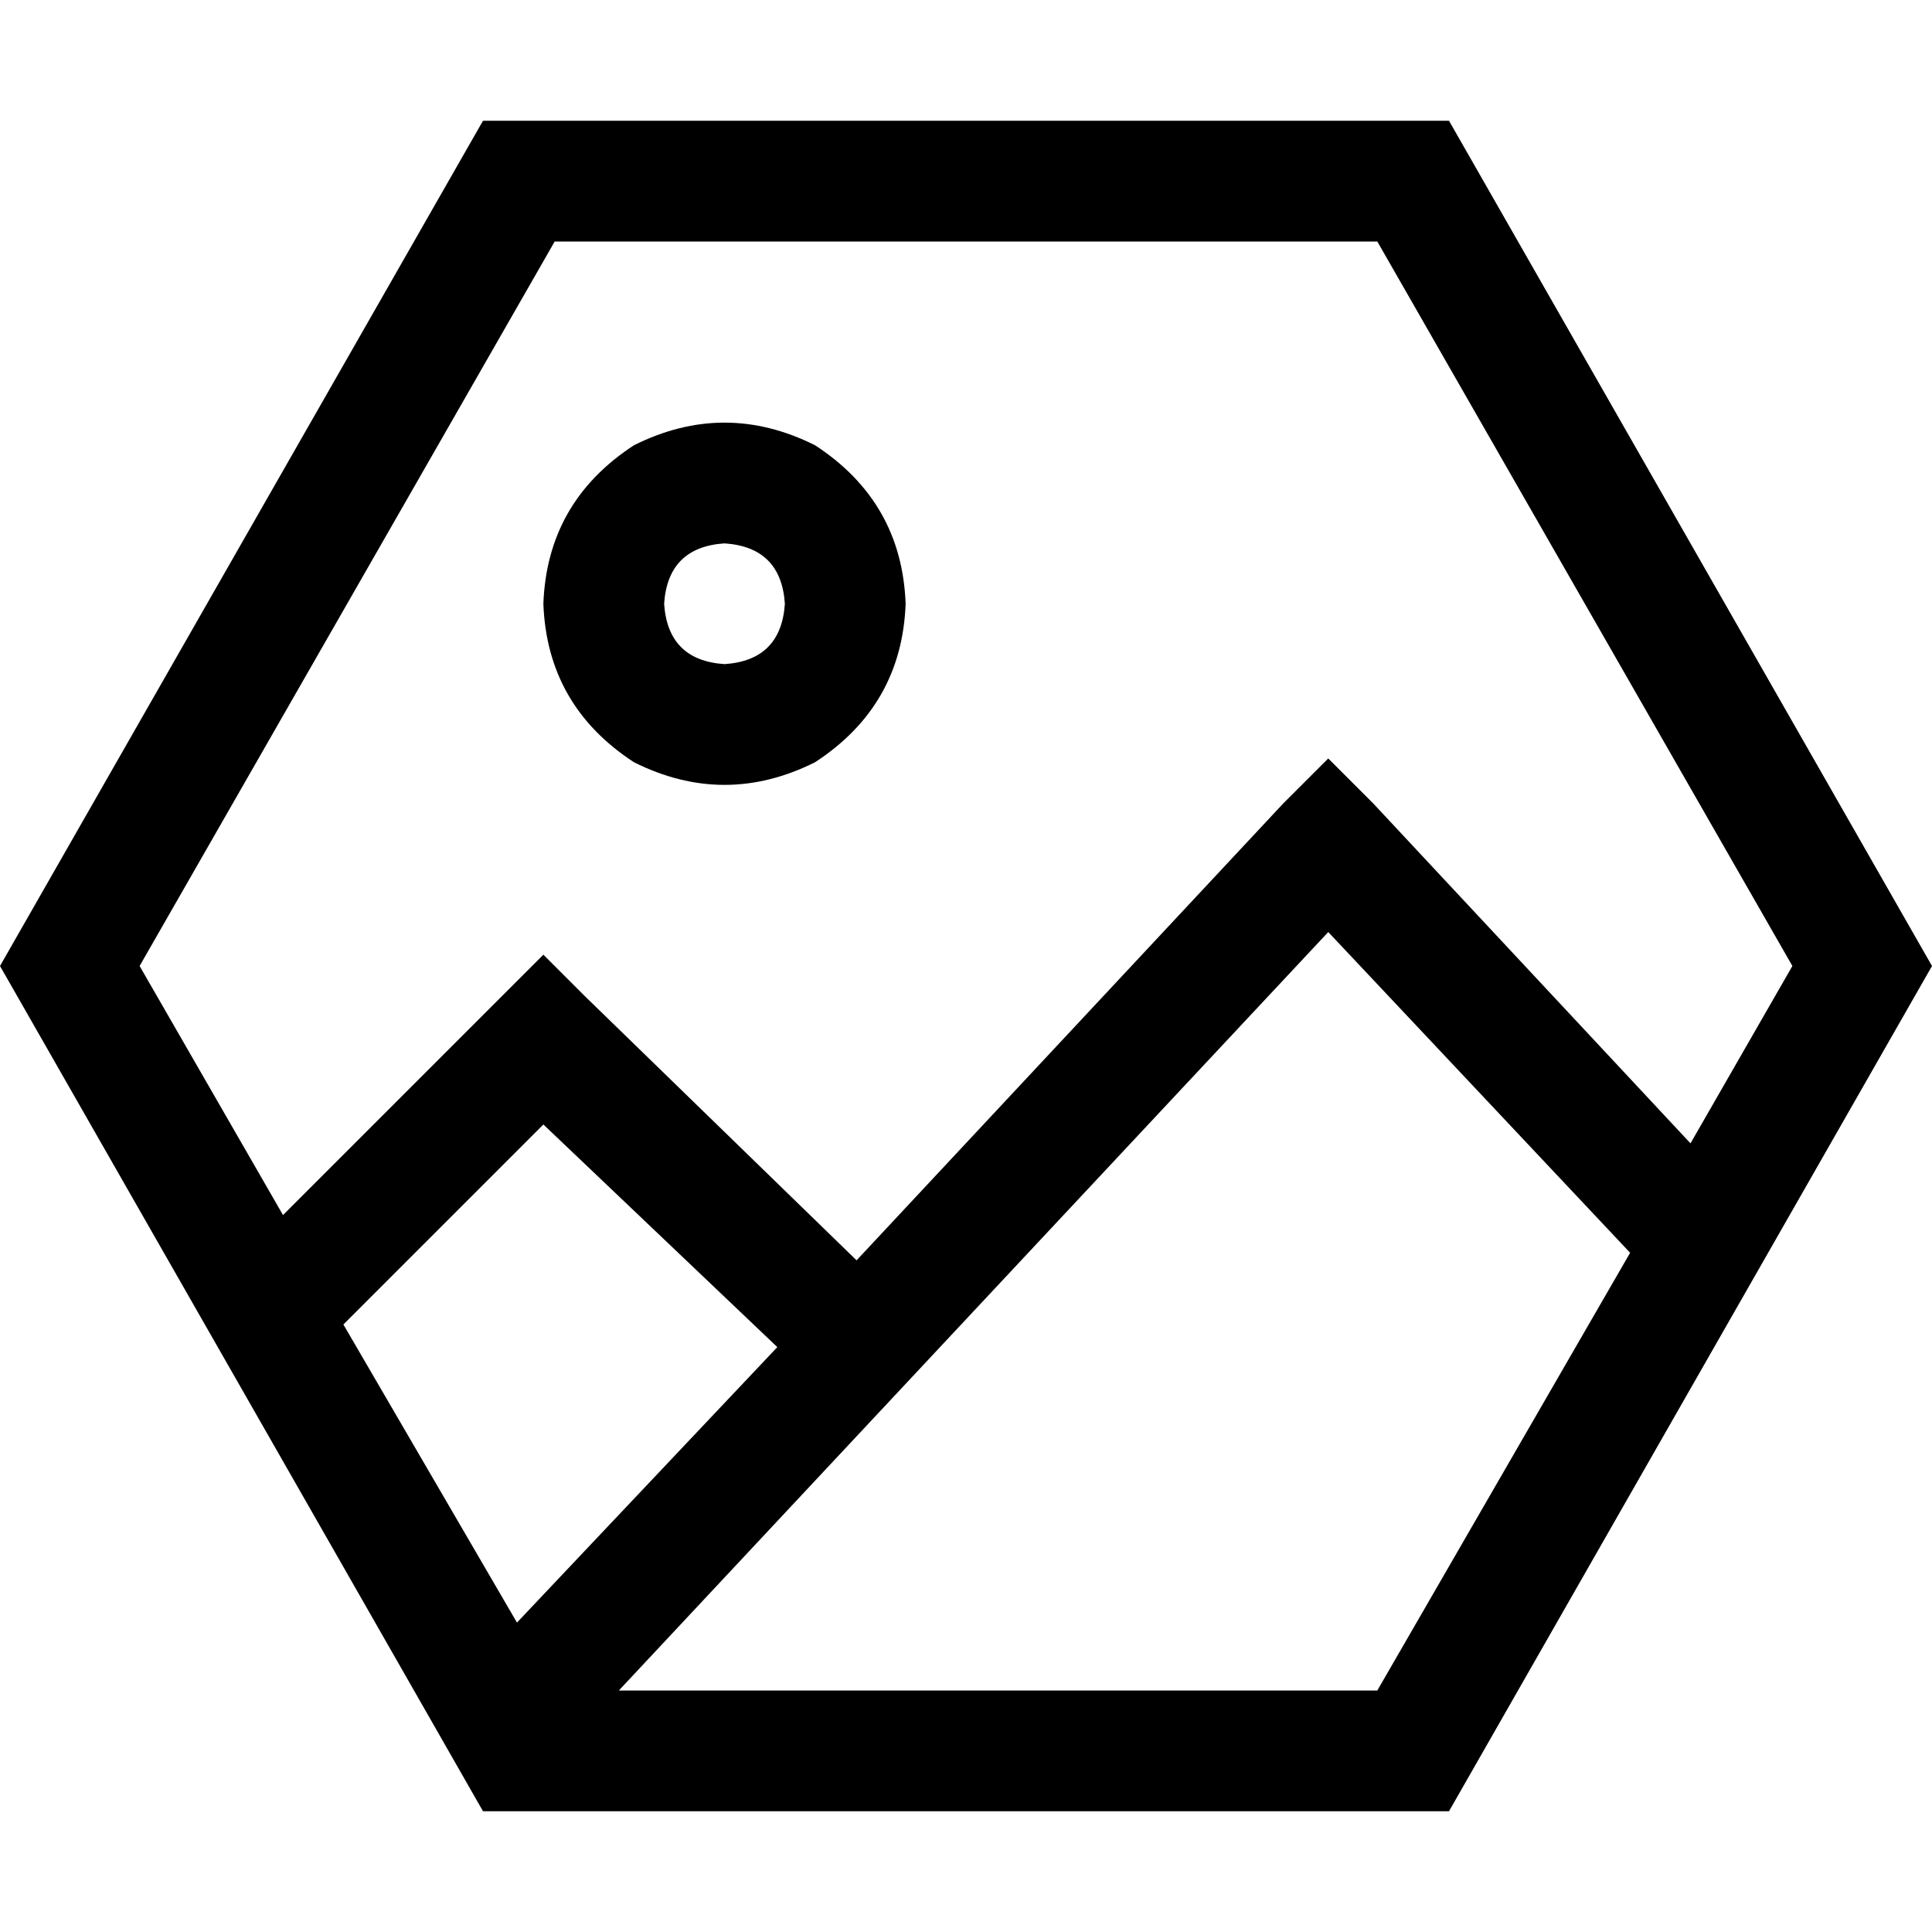 <svg xmlns="http://www.w3.org/2000/svg" viewBox="0 0 512 512">
  <path d="M 137 430 L 91 351 L 137 430 L 91 351 L 144 298 L 144 298 L 206 357 L 206 357 L 137 430 L 137 430 Z M 340 213 L 227 334 L 340 213 L 227 334 L 155 264 L 155 264 L 144 253 L 144 253 L 133 264 L 133 264 L 75 322 L 75 322 L 37 256 L 37 256 L 147 64 L 147 64 L 365 64 L 365 64 L 475 256 L 475 256 L 448 303 L 448 303 L 364 213 L 364 213 L 352 201 L 352 201 L 340 213 L 340 213 Z M 432 332 L 365 448 L 432 332 L 365 448 L 164 448 L 164 448 L 352 247 L 352 247 L 432 332 L 432 332 Z M 128 32 L 0 256 L 128 32 L 0 256 L 128 480 L 128 480 L 384 480 L 384 480 L 512 256 L 512 256 L 384 32 L 384 32 L 128 32 L 128 32 Z M 176 160 Q 177 145 192 144 Q 207 145 208 160 Q 207 175 192 176 Q 177 175 176 160 L 176 160 Z M 240 160 Q 239 133 216 118 Q 192 106 168 118 Q 145 133 144 160 Q 145 187 168 202 Q 192 214 216 202 Q 239 187 240 160 L 240 160 Z" />
</svg>